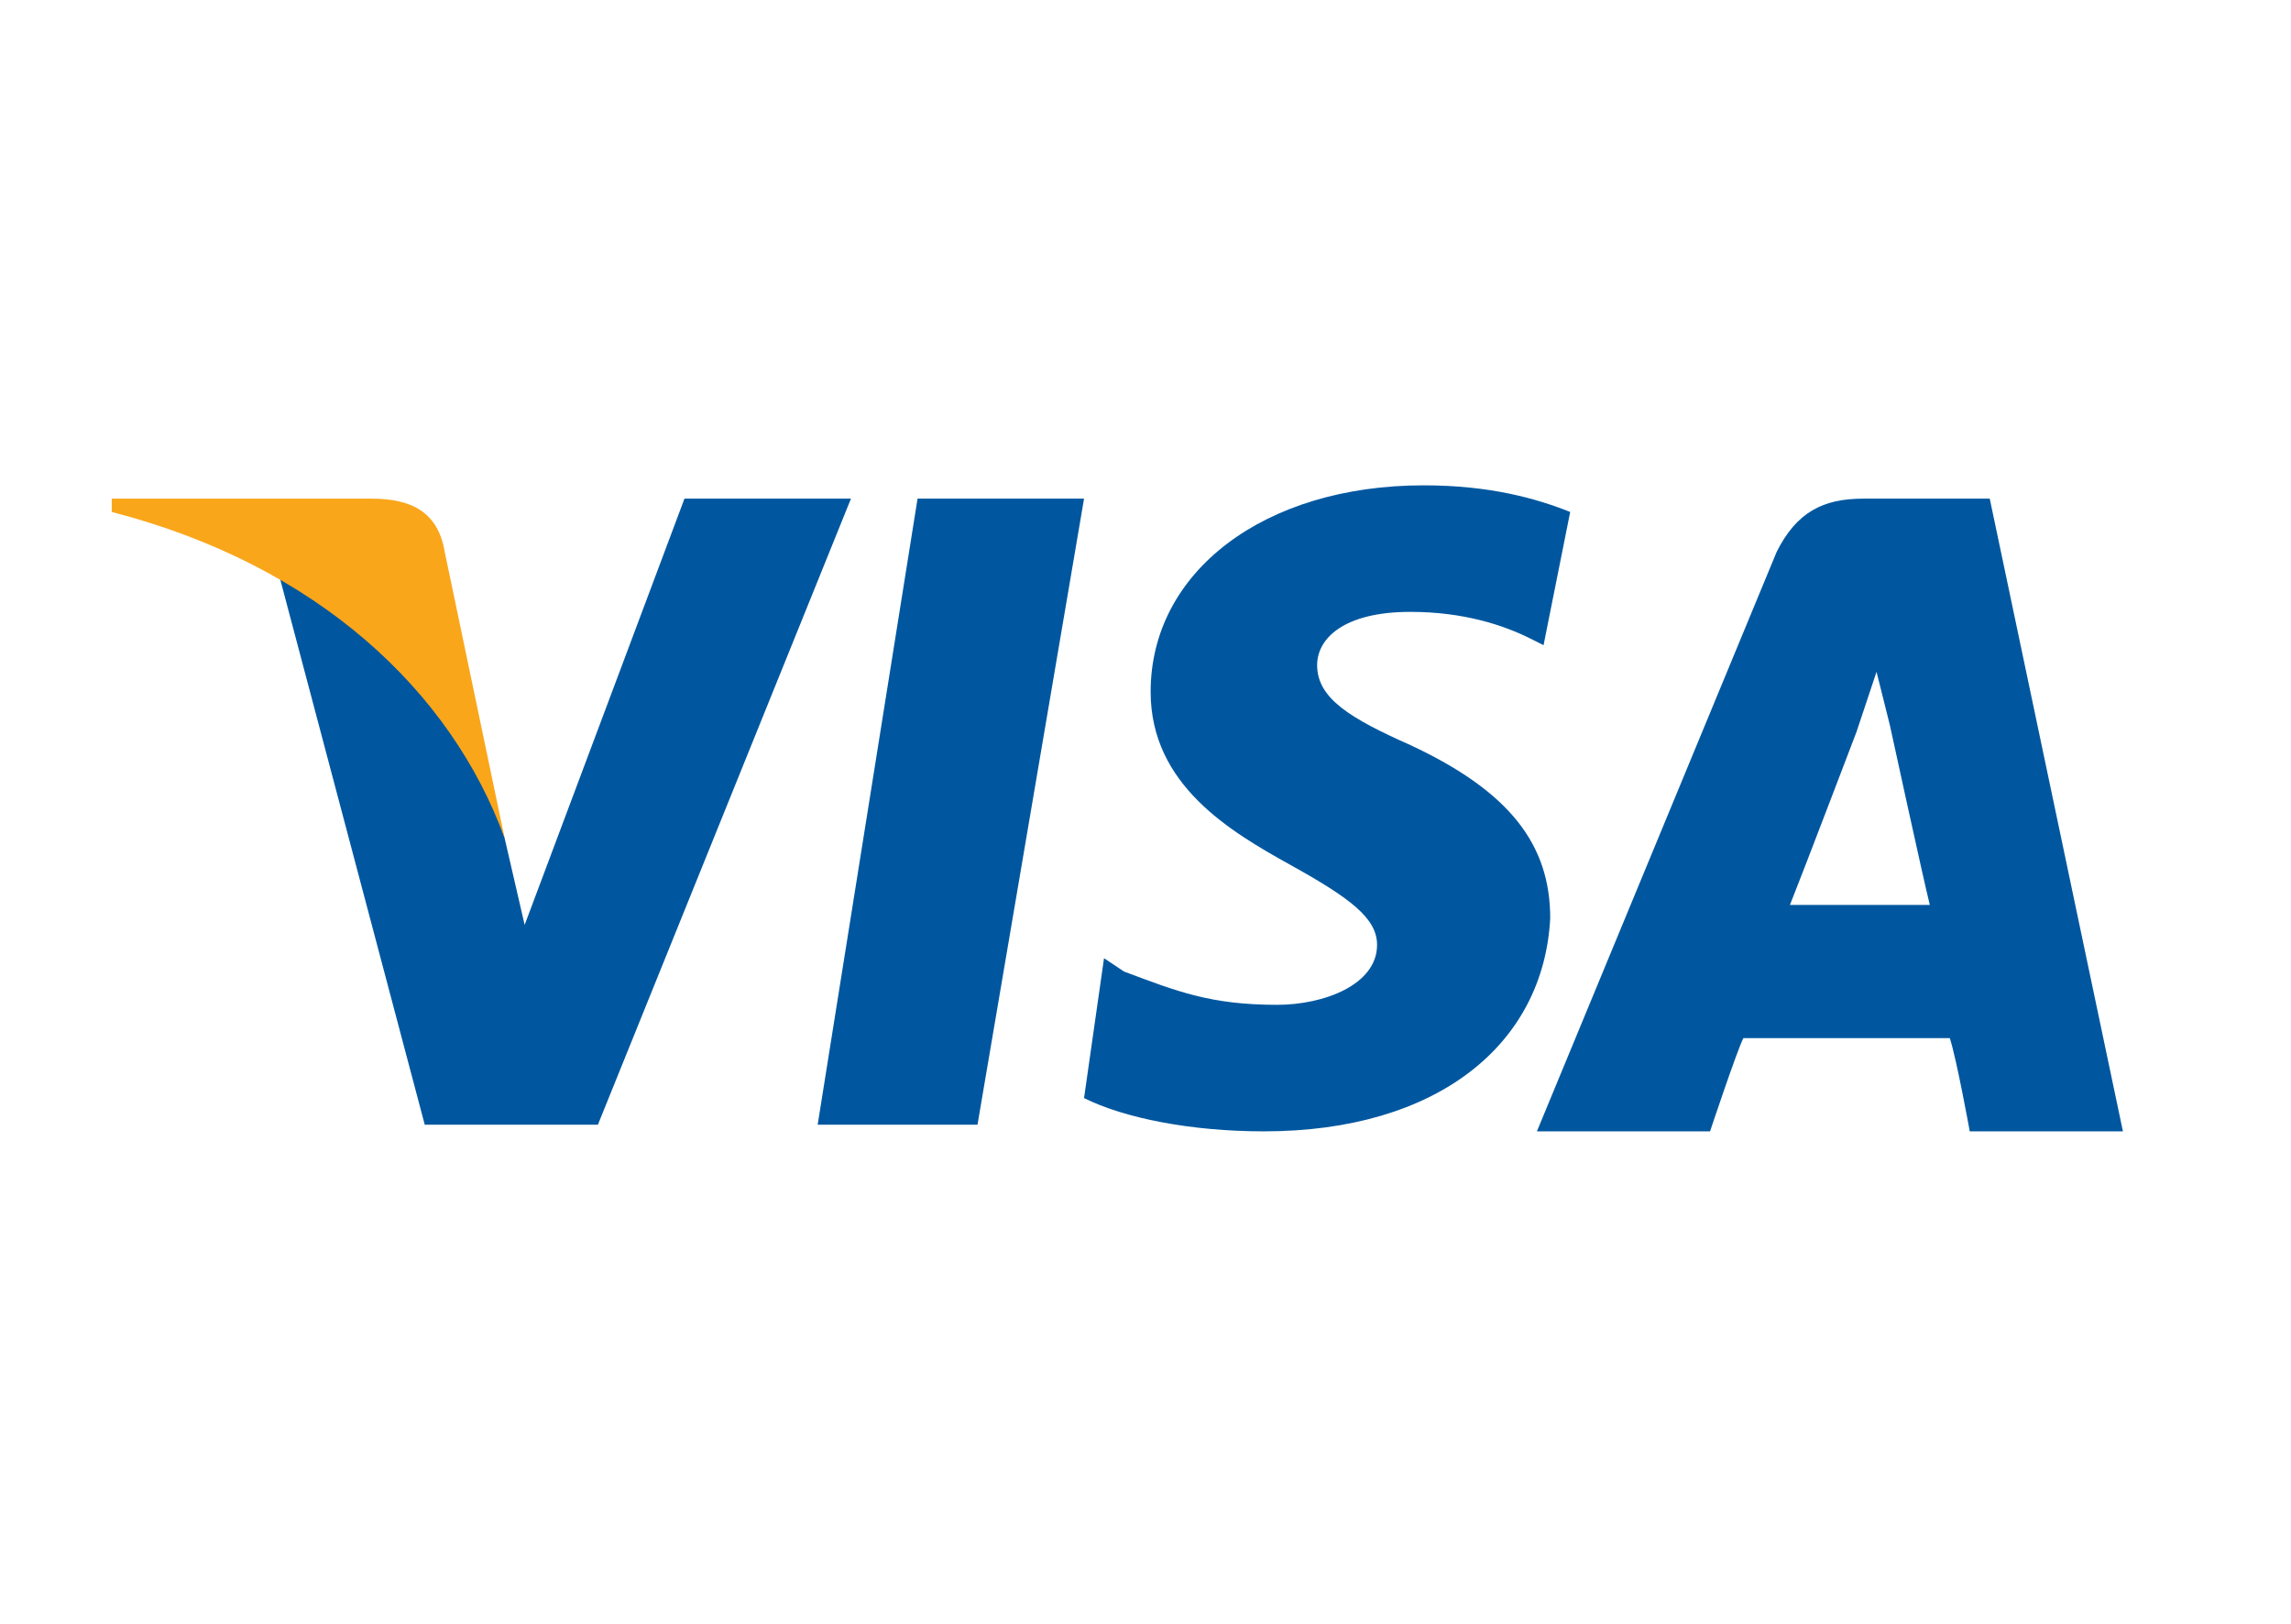 <?xml version="1.0" encoding="utf-8"?>
<!-- Generator: Adobe Illustrator 25.2.1, SVG Export Plug-In . SVG Version: 6.00 Build 0)  -->
<svg version="1.1" id="Layer_1" xmlns="http://www.w3.org/2000/svg" xmlns:xlink="http://www.w3.org/1999/xlink" x="0px" y="0px"
	 viewBox="0 0 152.4 108" style="enable-background:new 0 0 152.4 108;" xml:space="preserve">
<style type="text/css">
	.st0{fill:#00579F;}
	.st1{fill:#FAA61A;}
</style>
<g id="g4158" transform="matrix(4.43,0,0,4.43,-81.166,-105.048)">
	<polygon id="polygon9" class="st0" points="33,40.6 30.6,40.6 32.1,31.2 34.6,31.2 	"/>
	<path id="path11" class="st0" d="M41.9,31.4c-0.5-0.2-1.2-0.4-2.2-0.4c-2.4,0-4.1,1.3-4.1,3.1c0,1.4,1.2,2.1,2.1,2.6
		c0.9,0.5,1.3,0.8,1.3,1.2c0,0.6-0.8,0.9-1.5,0.9c-1,0-1.5-0.2-2.3-0.5l-0.3-0.2l-0.3,2.1c0.6,0.3,1.6,0.5,2.7,0.5
		c2.6,0,4.2-1.3,4.3-3.2c0-1.1-0.6-1.9-2.1-2.6c-0.9-0.4-1.4-0.7-1.4-1.2c0-0.4,0.4-0.8,1.4-0.8c0.8,0,1.4,0.2,1.8,0.4l0.2,0.1
		L41.9,31.4C41.9,31.4,41.9,31.4,41.9,31.4z"/>
	<path id="path13" class="st0" d="M45.2,37.3c0.2-0.5,1-2.6,1-2.6c0,0,0.2-0.6,0.3-0.9l0.2,0.8c0,0,0.5,2.3,0.6,2.7
		C46.8,37.3,45.6,37.3,45.2,37.3L45.2,37.3z M48.2,31.2h-1.9c-0.6,0-1,0.2-1.3,0.8l-3.6,8.7h2.6c0,0,0.4-1.2,0.5-1.4
		c0.3,0,2.8,0,3.1,0c0.1,0.3,0.3,1.4,0.3,1.4h2.3L48.2,31.2L48.2,31.2L48.2,31.2z"/>
	<path id="path15" class="st0" d="M28.6,31.2l-2.4,6.4l-0.3-1.3c-0.4-1.5-1.8-3.1-3.4-4l2.2,8.3h2.6l3.8-9.4L28.6,31.2L28.6,31.2
		L28.6,31.2z"/>
	<path id="path17" class="st1" d="M23.9,31.2H20l0,0.2c3.1,0.8,5.1,2.7,5.9,4.9L25,32C24.9,31.4,24.5,31.2,23.9,31.2L23.9,31.2z"/>
</g>
</svg>
